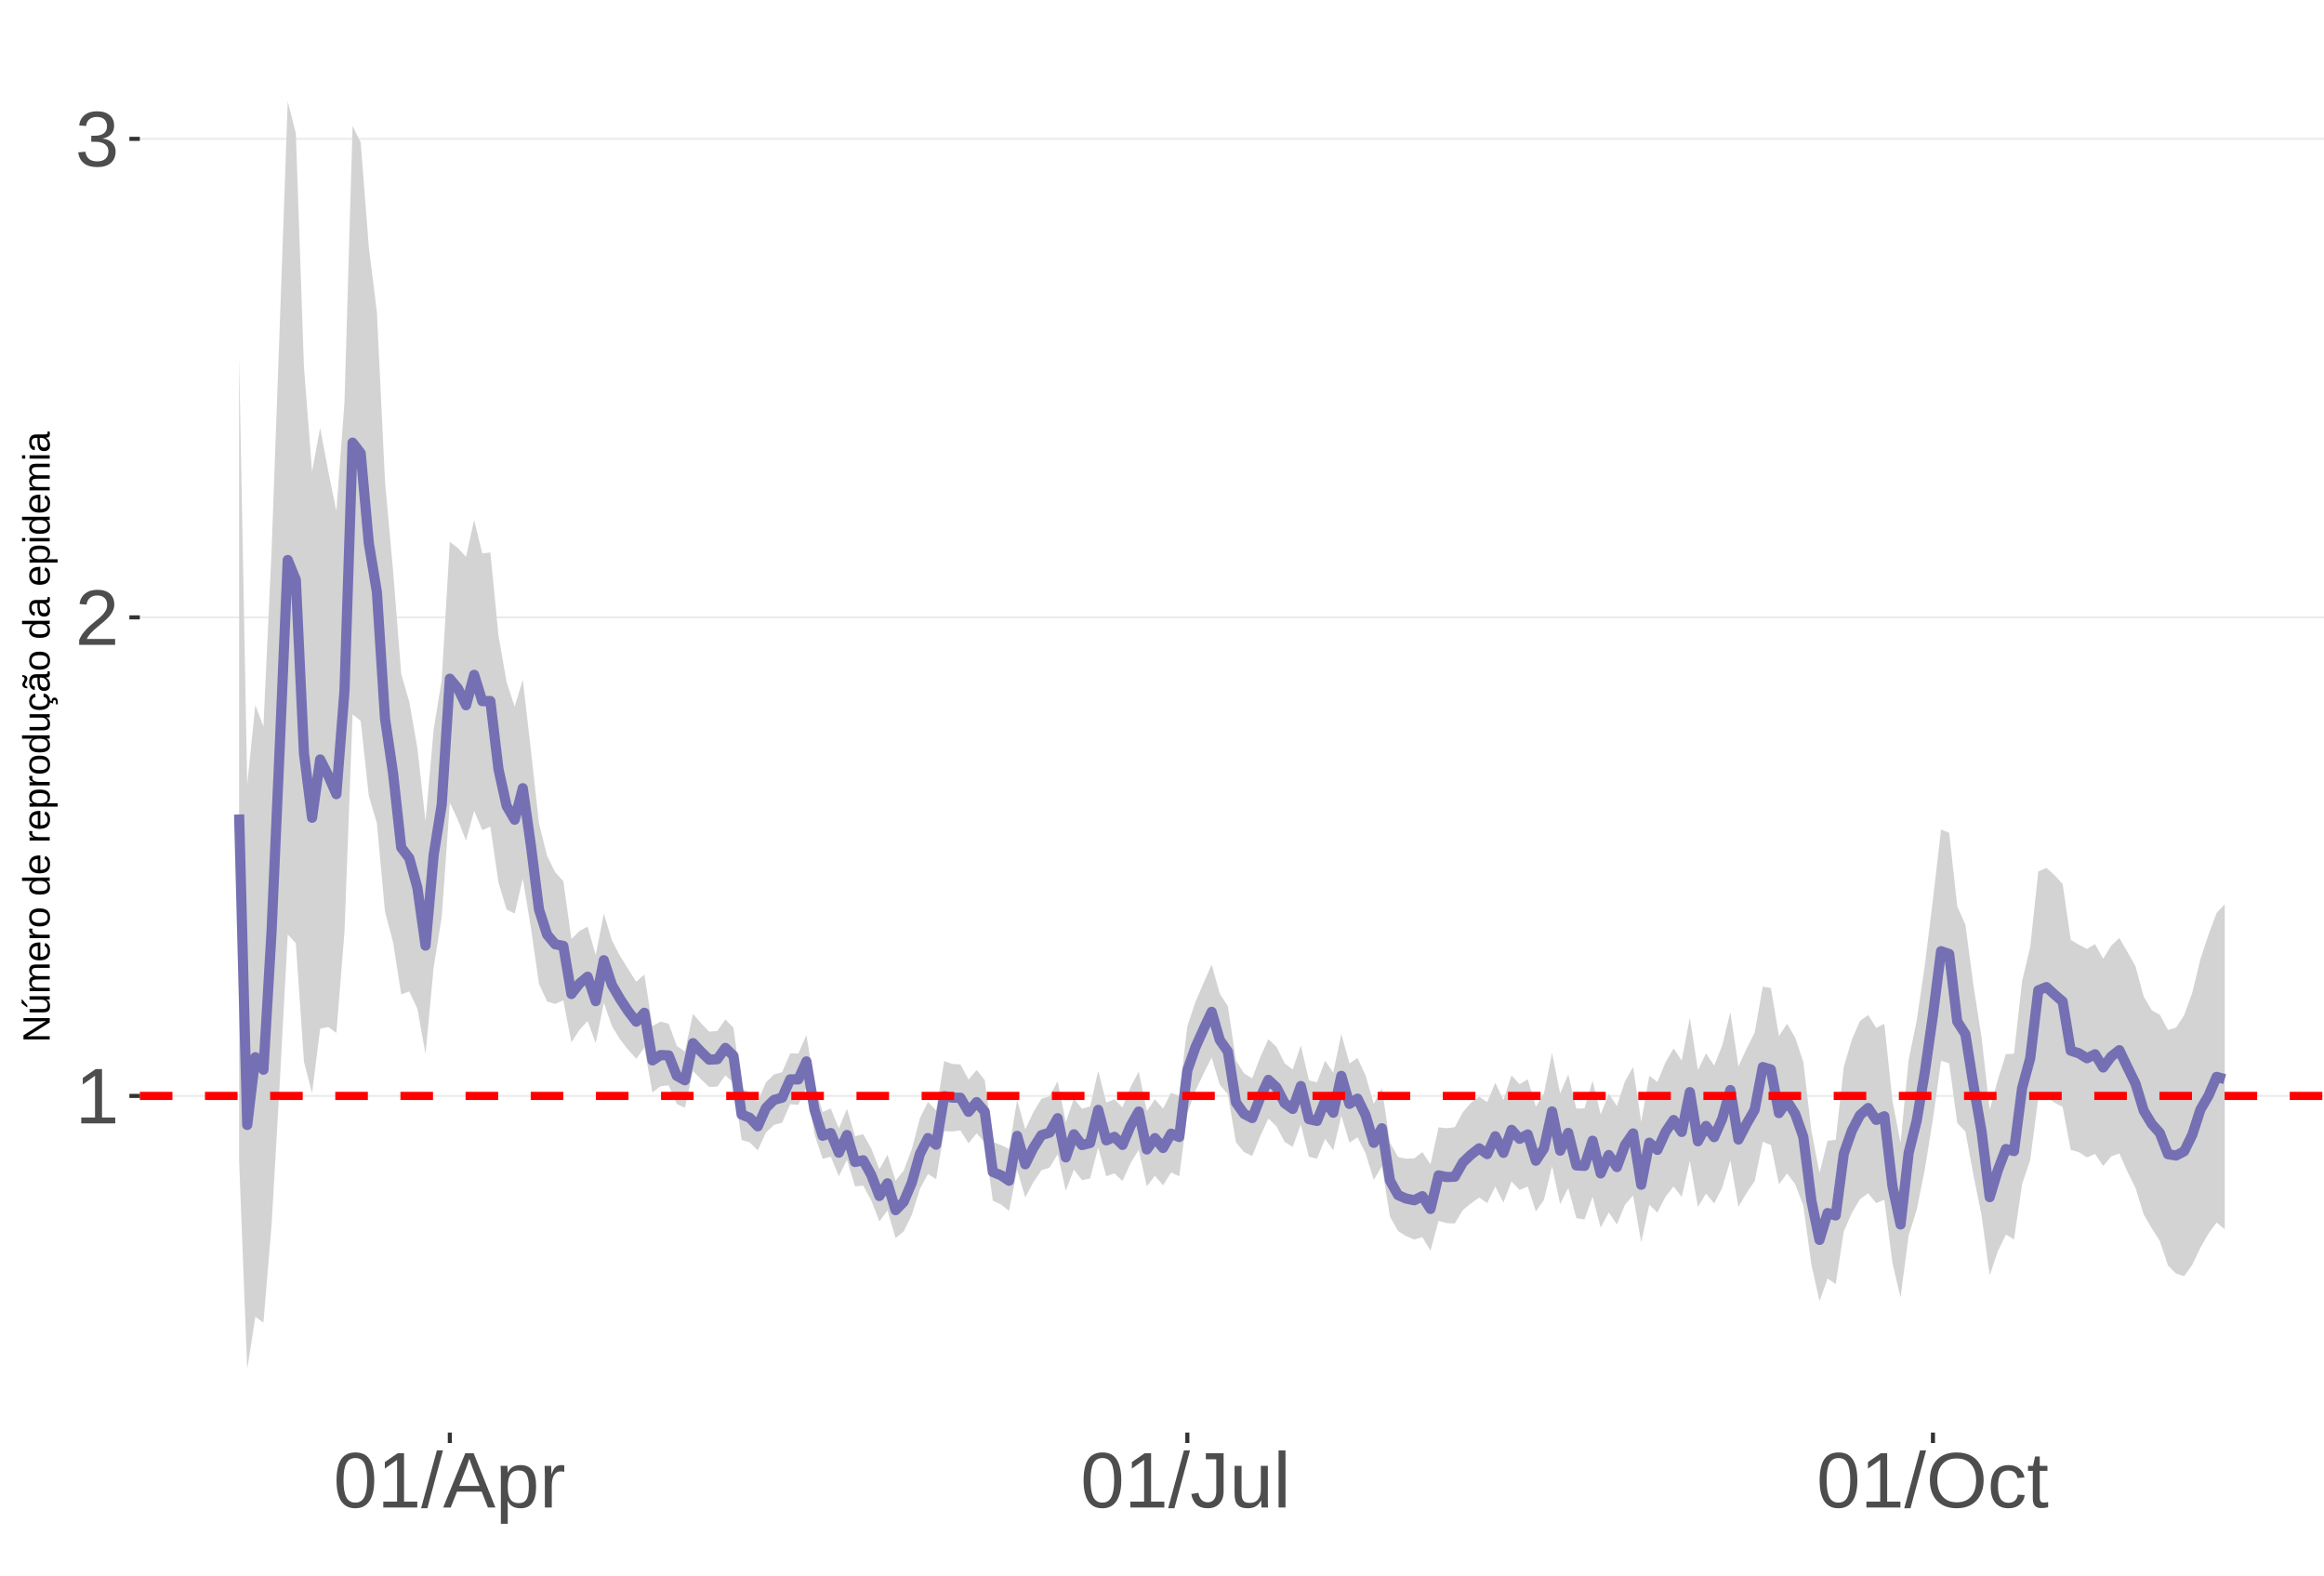<?xml version="1.0" encoding="UTF-8"?>
<svg xmlns="http://www.w3.org/2000/svg" xmlns:xlink="http://www.w3.org/1999/xlink" width="609pt" height="413pt" viewBox="0 0 609 413" version="1.1">
<defs>
<g>
<symbol overflow="visible" id="glyph0-0">
<path style="stroke:none;" d="M 2.062 -14.219 L 13.422 -14.219 L 13.422 0 L 2.062 0 Z M 2.828 -13.438 L 2.828 -0.766 L 12.641 -0.766 L 12.641 -13.438 Z M 2.828 -13.438 "/>
</symbol>
<symbol overflow="visible" id="glyph0-1">
<path style="stroke:none;" d="M 1.578 0 L 1.578 -1.547 L 5.188 -1.547 L 5.188 -12.469 L 1.984 -10.188 L 1.984 -11.906 L 5.344 -14.219 L 7.016 -14.219 L 7.016 -1.547 L 10.484 -1.547 L 10.484 0 Z M 1.578 0 "/>
</symbol>
<symbol overflow="visible" id="glyph0-2">
<path style="stroke:none;" d="M 1.031 0 L 1.031 -1.281 C 1.375 -2.07 1.789 -2.766 2.281 -3.359 C 2.781 -3.961 3.301 -4.508 3.844 -5 C 4.395 -5.488 4.938 -5.941 5.469 -6.359 C 6.008 -6.773 6.492 -7.191 6.922 -7.609 C 7.348 -8.023 7.691 -8.461 7.953 -8.922 C 8.223 -9.379 8.359 -9.895 8.359 -10.469 C 8.359 -11.25 8.129 -11.852 7.672 -12.281 C 7.211 -12.719 6.578 -12.938 5.766 -12.938 C 4.992 -12.938 4.359 -12.723 3.859 -12.297 C 3.359 -11.879 3.062 -11.289 2.969 -10.531 L 1.125 -10.703 C 1.258 -11.836 1.738 -12.738 2.562 -13.406 C 3.395 -14.082 4.461 -14.422 5.766 -14.422 C 7.203 -14.422 8.305 -14.082 9.078 -13.406 C 9.848 -12.727 10.234 -11.77 10.234 -10.531 C 10.234 -9.977 10.102 -9.426 9.844 -8.875 C 9.594 -8.332 9.219 -7.789 8.719 -7.25 C 8.227 -6.707 7.281 -5.863 5.875 -4.719 C 5.094 -4.082 4.473 -3.508 4.016 -3 C 3.566 -2.5 3.238 -2.016 3.031 -1.547 L 10.453 -1.547 L 10.453 0 Z M 1.031 0 "/>
</symbol>
<symbol overflow="visible" id="glyph0-3">
<path style="stroke:none;" d="M 10.578 -3.922 C 10.578 -2.609 10.16 -1.594 9.328 -0.875 C 8.492 -0.156 7.305 0.203 5.766 0.203 C 4.316 0.203 3.164 -0.117 2.312 -0.766 C 1.457 -1.422 0.945 -2.383 0.781 -3.656 L 2.656 -3.828 C 2.906 -2.141 3.941 -1.297 5.766 -1.297 C 6.672 -1.297 7.383 -1.52 7.906 -1.969 C 8.426 -2.426 8.688 -3.098 8.688 -3.984 C 8.688 -4.754 8.391 -5.352 7.797 -5.781 C 7.203 -6.219 6.344 -6.438 5.219 -6.438 L 4.203 -6.438 L 4.203 -8.016 L 5.188 -8.016 C 6.176 -8.016 6.945 -8.227 7.5 -8.656 C 8.051 -9.094 8.328 -9.695 8.328 -10.469 C 8.328 -11.227 8.102 -11.828 7.656 -12.266 C 7.207 -12.711 6.539 -12.938 5.656 -12.938 C 4.852 -12.938 4.203 -12.727 3.703 -12.312 C 3.211 -11.906 2.93 -11.328 2.859 -10.578 L 1.031 -10.719 C 1.164 -11.883 1.645 -12.789 2.469 -13.438 C 3.301 -14.094 4.367 -14.422 5.672 -14.422 C 7.098 -14.422 8.207 -14.086 9 -13.422 C 9.789 -12.766 10.188 -11.844 10.188 -10.656 C 10.188 -9.75 9.93 -9.008 9.422 -8.438 C 8.91 -7.875 8.176 -7.492 7.219 -7.297 L 7.219 -7.25 C 8.281 -7.133 9.102 -6.773 9.688 -6.172 C 10.281 -5.578 10.578 -4.828 10.578 -3.922 Z M 10.578 -3.922 "/>
</symbol>
<symbol overflow="visible" id="glyph0-4">
<path style="stroke:none;" d="M 10.688 -7.109 C 10.688 -4.734 10.266 -2.922 9.422 -1.672 C 8.586 -0.422 7.352 0.203 5.719 0.203 C 4.082 0.203 2.852 -0.414 2.031 -1.656 C 1.219 -2.906 0.812 -4.723 0.812 -7.109 C 0.812 -9.547 1.207 -11.375 2 -12.594 C 2.801 -13.812 4.062 -14.422 5.781 -14.422 C 7.457 -14.422 8.691 -13.805 9.484 -12.578 C 10.285 -11.348 10.688 -9.523 10.688 -7.109 Z M 8.828 -7.109 C 8.828 -9.16 8.586 -10.645 8.109 -11.562 C 7.641 -12.488 6.863 -12.953 5.781 -12.953 C 4.664 -12.953 3.863 -12.5 3.375 -11.594 C 2.883 -10.688 2.641 -9.191 2.641 -7.109 C 2.641 -5.086 2.883 -3.609 3.375 -2.672 C 3.875 -1.742 4.66 -1.281 5.734 -1.281 C 6.805 -1.281 7.586 -1.754 8.078 -2.703 C 8.578 -3.66 8.828 -5.129 8.828 -7.109 Z M 8.828 -7.109 "/>
</symbol>
<symbol overflow="visible" id="glyph0-5">
<path style="stroke:none;" d="M 0 0.203 L 4.141 -14.969 L 5.734 -14.969 L 1.641 0.203 Z M 0 0.203 "/>
</symbol>
<symbol overflow="visible" id="glyph0-6">
<path style="stroke:none;" d="M 11.766 0 L 10.141 -4.156 L 3.672 -4.156 L 2.031 0 L 0.047 0 L 5.844 -14.219 L 8.031 -14.219 L 13.734 0 Z M 6.906 -12.766 L 6.812 -12.469 C 6.645 -11.914 6.398 -11.203 6.078 -10.328 L 4.25 -5.656 L 9.578 -5.656 L 7.75 -10.344 C 7.562 -10.812 7.375 -11.336 7.188 -11.922 Z M 6.906 -12.766 "/>
</symbol>
<symbol overflow="visible" id="glyph0-7">
<path style="stroke:none;" d="M 10.625 -5.5 C 10.625 -1.695 9.285 0.203 6.609 0.203 C 4.922 0.203 3.789 -0.426 3.219 -1.688 L 3.172 -1.688 C 3.191 -1.633 3.203 -1.066 3.203 0.016 L 3.203 4.281 L 1.391 4.281 L 1.391 -8.688 C 1.391 -9.812 1.367 -10.551 1.328 -10.906 L 3.094 -10.906 C 3.094 -10.883 3.098 -10.789 3.109 -10.625 C 3.129 -10.457 3.145 -10.203 3.156 -9.859 C 3.176 -9.516 3.188 -9.281 3.188 -9.156 L 3.234 -9.156 C 3.555 -9.832 3.984 -10.328 4.516 -10.641 C 5.047 -10.953 5.742 -11.109 6.609 -11.109 C 7.953 -11.109 8.957 -10.656 9.625 -9.75 C 10.289 -8.852 10.625 -7.438 10.625 -5.5 Z M 8.719 -5.469 C 8.719 -6.988 8.508 -8.07 8.094 -8.719 C 7.688 -9.375 7.035 -9.703 6.141 -9.703 C 5.422 -9.703 4.859 -9.551 4.453 -9.25 C 4.047 -8.945 3.734 -8.473 3.516 -7.828 C 3.305 -7.191 3.203 -6.359 3.203 -5.328 C 3.203 -3.891 3.43 -2.832 3.891 -2.156 C 4.348 -1.477 5.094 -1.141 6.125 -1.141 C 7.02 -1.141 7.676 -1.469 8.094 -2.125 C 8.508 -2.789 8.719 -3.906 8.719 -5.469 Z M 8.719 -5.469 "/>
</symbol>
<symbol overflow="visible" id="glyph0-8">
<path style="stroke:none;" d="M 1.438 0 L 1.438 -8.375 C 1.438 -9.133 1.414 -9.977 1.375 -10.906 L 3.094 -10.906 C 3.145 -9.676 3.172 -8.938 3.172 -8.688 L 3.203 -8.688 C 3.492 -9.625 3.828 -10.258 4.203 -10.594 C 4.578 -10.938 5.109 -11.109 5.797 -11.109 C 6.035 -11.109 6.281 -11.078 6.531 -11.016 L 6.531 -9.344 C 6.289 -9.414 5.969 -9.453 5.562 -9.453 C 4.812 -9.453 4.238 -9.125 3.844 -8.469 C 3.445 -7.82 3.25 -6.895 3.25 -5.688 L 3.25 0 Z M 1.438 0 "/>
</symbol>
<symbol overflow="visible" id="glyph0-9">
<path style="stroke:none;" d="M 4.609 0.203 C 2.203 0.203 0.773 -1.039 0.328 -3.531 L 2.203 -3.844 C 2.328 -3.062 2.598 -2.453 3.016 -2.016 C 3.441 -1.578 3.977 -1.359 4.625 -1.359 C 5.32 -1.359 5.867 -1.598 6.266 -2.078 C 6.672 -2.555 6.875 -3.266 6.875 -4.203 L 6.875 -12.641 L 4.141 -12.641 L 4.141 -14.219 L 8.797 -14.219 L 8.797 -4.234 C 8.797 -2.859 8.422 -1.773 7.672 -0.984 C 6.93 -0.191 5.91 0.203 4.609 0.203 Z M 4.609 0.203 "/>
</symbol>
<symbol overflow="visible" id="glyph0-10">
<path style="stroke:none;" d="M 3.172 -10.906 L 3.172 -4 C 3.172 -3.281 3.238 -2.719 3.375 -2.312 C 3.52 -1.914 3.742 -1.629 4.047 -1.453 C 4.359 -1.285 4.816 -1.203 5.422 -1.203 C 6.297 -1.203 6.984 -1.5 7.484 -2.094 C 7.984 -2.695 8.234 -3.531 8.234 -4.594 L 8.234 -10.906 L 10.062 -10.906 L 10.062 -2.328 C 10.062 -1.055 10.078 -0.281 10.109 0 L 8.406 0 C 8.395 -0.031 8.383 -0.117 8.375 -0.266 C 8.375 -0.422 8.367 -0.594 8.359 -0.781 C 8.348 -0.969 8.336 -1.328 8.328 -1.859 L 8.297 -1.859 C 7.879 -1.109 7.395 -0.578 6.844 -0.266 C 6.289 0.047 5.609 0.203 4.797 0.203 C 3.598 0.203 2.723 -0.094 2.172 -0.688 C 1.617 -1.281 1.344 -2.266 1.344 -3.641 L 1.344 -10.906 Z M 3.172 -10.906 "/>
</symbol>
<symbol overflow="visible" id="glyph0-11">
<path style="stroke:none;" d="M 1.391 0 L 1.391 -14.969 L 3.203 -14.969 L 3.203 0 Z M 1.391 0 "/>
</symbol>
<symbol overflow="visible" id="glyph0-12">
<path style="stroke:none;" d="M 15.078 -7.172 C 15.078 -5.68 14.789 -4.379 14.219 -3.266 C 13.656 -2.148 12.844 -1.289 11.781 -0.688 C 10.719 -0.094 9.461 0.203 8.016 0.203 C 6.555 0.203 5.297 -0.094 4.234 -0.688 C 3.18 -1.281 2.375 -2.133 1.812 -3.25 C 1.258 -4.375 0.984 -5.68 0.984 -7.172 C 0.984 -9.441 1.602 -11.219 2.844 -12.5 C 4.082 -13.781 5.812 -14.422 8.031 -14.422 C 9.477 -14.422 10.734 -14.133 11.797 -13.562 C 12.859 -12.988 13.672 -12.148 14.234 -11.047 C 14.797 -9.953 15.078 -8.66 15.078 -7.172 Z M 13.109 -7.172 C 13.109 -8.941 12.664 -10.328 11.781 -11.328 C 10.895 -12.336 9.645 -12.844 8.031 -12.844 C 6.406 -12.844 5.148 -12.344 4.266 -11.344 C 3.379 -10.352 2.938 -8.961 2.938 -7.172 C 2.938 -5.391 3.383 -3.973 4.281 -2.922 C 5.176 -1.879 6.422 -1.359 8.016 -1.359 C 9.66 -1.359 10.922 -1.863 11.797 -2.875 C 12.672 -3.883 13.109 -5.316 13.109 -7.172 Z M 13.109 -7.172 "/>
</symbol>
<symbol overflow="visible" id="glyph0-13">
<path style="stroke:none;" d="M 2.781 -5.5 C 2.781 -4.051 3.004 -2.977 3.453 -2.281 C 3.91 -1.582 4.602 -1.234 5.531 -1.234 C 6.176 -1.234 6.711 -1.406 7.141 -1.75 C 7.578 -2.102 7.848 -2.645 7.953 -3.375 L 9.781 -3.25 C 9.645 -2.195 9.195 -1.359 8.438 -0.734 C 7.688 -0.109 6.734 0.203 5.578 0.203 C 4.047 0.203 2.879 -0.273 2.078 -1.234 C 1.273 -2.203 0.875 -3.613 0.875 -5.469 C 0.875 -7.301 1.273 -8.695 2.078 -9.656 C 2.891 -10.625 4.051 -11.109 5.562 -11.109 C 6.676 -11.109 7.598 -10.816 8.328 -10.234 C 9.066 -9.66 9.531 -8.867 9.719 -7.859 L 7.859 -7.719 C 7.766 -8.32 7.523 -8.801 7.141 -9.156 C 6.754 -9.508 6.207 -9.688 5.5 -9.688 C 4.539 -9.688 3.848 -9.367 3.422 -8.734 C 2.992 -8.098 2.781 -7.02 2.781 -5.5 Z M 2.781 -5.5 "/>
</symbol>
<symbol overflow="visible" id="glyph0-14">
<path style="stroke:none;" d="M 5.594 -0.078 C 4.988 0.078 4.375 0.156 3.75 0.156 C 2.301 0.156 1.578 -0.664 1.578 -2.312 L 1.578 -9.594 L 0.312 -9.594 L 0.312 -10.906 L 1.641 -10.906 L 2.172 -13.359 L 3.391 -13.359 L 3.391 -10.906 L 5.406 -10.906 L 5.406 -9.594 L 3.391 -9.594 L 3.391 -2.703 C 3.391 -2.18 3.473 -1.812 3.641 -1.594 C 3.816 -1.383 4.113 -1.281 4.531 -1.281 C 4.781 -1.281 5.133 -1.328 5.594 -1.422 Z M 5.594 -0.078 "/>
</symbol>
<symbol overflow="visible" id="glyph1-0">
<path style="stroke:none;" d="M -6.875 -1 L -6.875 -6.5 L 0 -6.5 L 0 -1 Z M -6.516 -1.375 L -0.375 -1.375 L -0.375 -6.125 L -6.516 -6.125 Z M -6.516 -1.375 "/>
</symbol>
<symbol overflow="visible" id="glyph1-1">
<path style="stroke:none;" d="M 0 -5.281 L -5.859 -1.609 L -5.391 -1.625 L -4.578 -1.656 L 0 -1.656 L 0 -0.828 L -6.875 -0.828 L -6.875 -1.906 L -0.984 -5.625 C -1.617 -5.582 -2.082 -5.562 -2.375 -5.562 L -6.875 -5.562 L -6.875 -6.406 L 0 -6.406 Z M 0 -5.281 "/>
</symbol>
<symbol overflow="visible" id="glyph1-2">
<path style="stroke:none;" d="M -5.281 -1.562 L -1.938 -1.562 C -1.582 -1.562 -1.305 -1.594 -1.109 -1.656 C -0.922 -1.727 -0.785 -1.836 -0.703 -1.984 C -0.617 -2.141 -0.578 -2.363 -0.578 -2.656 C -0.578 -3.07 -0.723 -3.398 -1.016 -3.641 C -1.305 -3.891 -1.707 -4.016 -2.219 -4.016 L -5.281 -4.016 L -5.281 -4.906 L -1.125 -4.906 C -0.508 -4.906 -0.133 -4.91 0 -4.922 L 0 -4.094 C -0.02 -4.094 -0.062 -4.086 -0.125 -4.078 C -0.195 -4.078 -0.281 -4.07 -0.375 -4.062 C -0.469 -4.062 -0.645 -4.062 -0.906 -4.062 L -0.906 -4.047 C -0.539 -3.848 -0.281 -3.613 -0.125 -3.344 C 0.02 -3.082 0.094 -2.754 0.094 -2.359 C 0.094 -1.773 -0.047 -1.348 -0.328 -1.078 C -0.617 -0.816 -1.098 -0.688 -1.766 -0.688 L -5.281 -0.688 Z M -5.859 -2.031 L -5.969 -2.031 L -7.359 -3.078 L -7.359 -4.094 L -7.219 -4.094 L -5.859 -2.484 Z M -5.859 -2.031 "/>
</symbol>
<symbol overflow="visible" id="glyph1-3">
<path style="stroke:none;" d="M 0 -3.75 L -3.344 -3.75 C -3.852 -3.75 -4.207 -3.676 -4.406 -3.531 C -4.602 -3.395 -4.703 -3.145 -4.703 -2.781 C -4.703 -2.406 -4.555 -2.109 -4.266 -1.891 C -3.984 -1.672 -3.582 -1.562 -3.062 -1.562 L 0 -1.562 L 0 -0.688 L -4.156 -0.688 C -4.77 -0.688 -5.145 -0.68 -5.281 -0.672 L -5.281 -1.5 C -5.27 -1.5 -5.227 -1.5 -5.156 -1.5 C -5.082 -1.508 -5 -1.516 -4.906 -1.516 C -4.812 -1.523 -4.633 -1.531 -4.375 -1.531 L -4.375 -1.547 C -4.75 -1.734 -5.008 -1.945 -5.156 -2.188 C -5.301 -2.438 -5.375 -2.738 -5.375 -3.094 C -5.375 -3.488 -5.297 -3.801 -5.141 -4.031 C -4.984 -4.27 -4.727 -4.438 -4.375 -4.531 L -4.375 -4.547 C -4.727 -4.723 -4.984 -4.941 -5.141 -5.203 C -5.297 -5.461 -5.375 -5.773 -5.375 -6.141 C -5.375 -6.672 -5.227 -7.055 -4.938 -7.297 C -4.656 -7.547 -4.18 -7.672 -3.516 -7.672 L 0 -7.672 L 0 -6.797 L -3.344 -6.797 C -3.852 -6.797 -4.207 -6.723 -4.406 -6.578 C -4.602 -6.441 -4.703 -6.191 -4.703 -5.828 C -4.703 -5.453 -4.555 -5.156 -4.266 -4.938 C -3.984 -4.727 -3.582 -4.625 -3.062 -4.625 L 0 -4.625 Z M 0 -3.75 "/>
</symbol>
<symbol overflow="visible" id="glyph1-4">
<path style="stroke:none;" d="M -2.453 -1.344 C -1.848 -1.344 -1.379 -1.469 -1.047 -1.719 C -0.723 -1.969 -0.562 -2.336 -0.562 -2.828 C -0.562 -3.203 -0.633 -3.504 -0.781 -3.734 C -0.938 -3.961 -1.133 -4.117 -1.375 -4.203 L -1.156 -4.969 C -0.32 -4.656 0.094 -3.941 0.094 -2.828 C 0.094 -2.047 -0.133 -1.445 -0.594 -1.031 C -1.062 -0.625 -1.754 -0.422 -2.672 -0.422 C -3.547 -0.422 -4.211 -0.625 -4.672 -1.031 C -5.141 -1.445 -5.375 -2.031 -5.375 -2.781 C -5.375 -4.344 -4.441 -5.125 -2.578 -5.125 L -2.453 -5.125 Z M -3.125 -4.203 C -3.688 -4.16 -4.094 -4.02 -4.344 -3.781 C -4.602 -3.551 -4.734 -3.219 -4.734 -2.781 C -4.734 -2.352 -4.586 -2.016 -4.297 -1.766 C -4.016 -1.516 -3.625 -1.379 -3.125 -1.359 Z M -3.125 -4.203 "/>
</symbol>
<symbol overflow="visible" id="glyph1-5">
<path style="stroke:none;" d="M 0 -0.688 L -4.047 -0.688 C -4.422 -0.688 -4.832 -0.68 -5.281 -0.672 L -5.281 -1.5 C -4.688 -1.52 -4.328 -1.531 -4.203 -1.531 L -4.203 -1.547 C -4.66 -1.691 -4.969 -1.852 -5.125 -2.031 C -5.289 -2.219 -5.375 -2.477 -5.375 -2.812 C -5.375 -2.926 -5.359 -3.047 -5.328 -3.172 L -4.531 -3.172 C -4.562 -3.047 -4.578 -2.891 -4.578 -2.703 C -4.578 -2.336 -4.422 -2.055 -4.109 -1.859 C -3.797 -1.672 -3.344 -1.578 -2.75 -1.578 L 0 -1.578 Z M 0 -0.688 "/>
</symbol>
<symbol overflow="visible" id="glyph1-6">
<path style="stroke:none;" d="M -2.641 -5.141 C -1.723 -5.141 -1.035 -4.938 -0.578 -4.531 C -0.129 -4.125 0.094 -3.535 0.094 -2.766 C 0.094 -1.992 -0.141 -1.41 -0.609 -1.016 C -1.078 -0.617 -1.754 -0.422 -2.641 -0.422 C -4.461 -0.422 -5.375 -1.207 -5.375 -2.781 C -5.375 -3.594 -5.148 -4.188 -4.703 -4.562 C -4.266 -4.945 -3.578 -5.141 -2.641 -5.141 Z M -2.641 -4.219 C -3.367 -4.219 -3.898 -4.109 -4.234 -3.891 C -4.566 -3.672 -4.734 -3.305 -4.734 -2.797 C -4.734 -2.285 -4.562 -1.914 -4.219 -1.688 C -3.883 -1.457 -3.359 -1.344 -2.641 -1.344 C -1.953 -1.344 -1.43 -1.453 -1.078 -1.672 C -0.723 -1.898 -0.547 -2.258 -0.547 -2.75 C -0.547 -3.281 -0.711 -3.656 -1.047 -3.875 C -1.391 -4.102 -1.922 -4.219 -2.641 -4.219 Z M -2.641 -4.219 "/>
</symbol>
<symbol overflow="visible" id="glyph1-7">
<path style="stroke:none;" d=""/>
</symbol>
<symbol overflow="visible" id="glyph1-8">
<path style="stroke:none;" d="M -0.844 -4.016 C -0.508 -3.848 -0.27 -3.629 -0.125 -3.359 C 0.02 -3.086 0.094 -2.754 0.094 -2.359 C 0.094 -1.691 -0.129 -1.203 -0.578 -0.891 C -1.023 -0.578 -1.707 -0.422 -2.625 -0.422 C -4.457 -0.422 -5.375 -1.066 -5.375 -2.359 C -5.375 -2.766 -5.301 -3.098 -5.156 -3.359 C -5.008 -3.629 -4.781 -3.848 -4.469 -4.016 L -7.25 -4.016 L -7.25 -4.891 L -1.094 -4.891 C -0.539 -4.891 -0.176 -4.898 0 -4.922 L 0 -4.078 C -0.051 -4.066 -0.172 -4.055 -0.359 -4.047 C -0.547 -4.035 -0.707 -4.031 -0.844 -4.031 Z M -2.641 -1.344 C -1.898 -1.344 -1.367 -1.438 -1.047 -1.625 C -0.734 -1.82 -0.578 -2.145 -0.578 -2.594 C -0.578 -3.082 -0.75 -3.441 -1.094 -3.672 C -1.438 -3.898 -1.973 -4.016 -2.703 -4.016 C -3.398 -4.016 -3.91 -3.898 -4.234 -3.672 C -4.566 -3.441 -4.734 -3.082 -4.734 -2.594 C -4.734 -2.156 -4.566 -1.836 -4.234 -1.641 C -3.91 -1.441 -3.379 -1.344 -2.641 -1.344 Z M -2.641 -1.344 "/>
</symbol>
<symbol overflow="visible" id="glyph1-9">
<path style="stroke:none;" d="M -2.672 -5.141 C -0.828 -5.141 0.094 -4.492 0.094 -3.203 C 0.094 -2.391 -0.211 -1.844 -0.828 -1.562 L -0.828 -1.531 C -0.797 -1.539 -0.516 -1.547 0.016 -1.547 L 2.078 -1.547 L 2.078 -0.672 L -4.203 -0.672 C -4.742 -0.672 -5.102 -0.66 -5.281 -0.641 L -5.281 -1.5 C -5.27 -1.5 -5.223 -1.5 -5.141 -1.5 C -5.066 -1.508 -4.945 -1.52 -4.781 -1.531 C -4.613 -1.539 -4.5 -1.547 -4.438 -1.547 L -4.438 -1.562 C -4.758 -1.719 -4.992 -1.922 -5.141 -2.172 C -5.297 -2.43 -5.375 -2.773 -5.375 -3.203 C -5.375 -3.848 -5.156 -4.332 -4.719 -4.656 C -4.281 -4.977 -3.598 -5.141 -2.672 -5.141 Z M -2.641 -4.219 C -3.379 -4.219 -3.906 -4.117 -4.219 -3.922 C -4.539 -3.723 -4.703 -3.406 -4.703 -2.969 C -4.703 -2.625 -4.629 -2.352 -4.484 -2.156 C -4.336 -1.957 -4.109 -1.805 -3.797 -1.703 C -3.484 -1.598 -3.078 -1.547 -2.578 -1.547 C -1.879 -1.547 -1.363 -1.656 -1.031 -1.875 C -0.707 -2.102 -0.547 -2.469 -0.547 -2.969 C -0.547 -3.406 -0.707 -3.723 -1.031 -3.922 C -1.352 -4.117 -1.891 -4.219 -2.641 -4.219 Z M -2.641 -4.219 "/>
</symbol>
<symbol overflow="visible" id="glyph1-10">
<path style="stroke:none;" d="M -5.281 -1.531 L -1.938 -1.531 C -1.582 -1.531 -1.305 -1.562 -1.109 -1.625 C -0.922 -1.695 -0.785 -1.805 -0.703 -1.953 C -0.617 -2.109 -0.578 -2.332 -0.578 -2.625 C -0.578 -3.039 -0.723 -3.367 -1.016 -3.609 C -1.305 -3.859 -1.707 -3.984 -2.219 -3.984 L -5.281 -3.984 L -5.281 -4.875 L -1.125 -4.875 C -0.508 -4.875 -0.133 -4.879 0 -4.891 L 0 -4.062 C -0.02 -4.062 -0.062 -4.055 -0.125 -4.047 C -0.195 -4.047 -0.281 -4.039 -0.375 -4.031 C -0.469 -4.031 -0.645 -4.031 -0.906 -4.031 L -0.906 -4.016 C -0.539 -3.816 -0.281 -3.582 -0.125 -3.312 C 0.02 -3.051 0.094 -2.723 0.094 -2.328 C 0.094 -1.742 -0.047 -1.316 -0.328 -1.047 C -0.617 -0.785 -1.098 -0.656 -1.766 -0.656 L -5.281 -0.656 Z M -5.281 -1.531 "/>
</symbol>
<symbol overflow="visible" id="glyph1-11">
<path style="stroke:none;" d="M -2.672 -1.344 C -1.961 -1.344 -1.438 -1.453 -1.094 -1.672 C -0.758 -1.891 -0.594 -2.223 -0.594 -2.672 C -0.594 -2.984 -0.676 -3.242 -0.844 -3.453 C -1.02 -3.672 -1.281 -3.801 -1.625 -3.844 L -1.578 -4.734 C -1.066 -4.672 -0.66 -4.457 -0.359 -4.094 C -0.055 -3.727 0.094 -3.266 0.094 -2.703 C 0.094 -1.961 -0.133 -1.395 -0.594 -1 C -1.062 -0.613 -1.742 -0.422 -2.641 -0.422 C -3.535 -0.422 -4.211 -0.613 -4.672 -1 C -5.141 -1.395 -5.375 -1.957 -5.375 -2.688 C -5.375 -3.227 -5.234 -3.676 -4.953 -4.031 C -4.68 -4.395 -4.297 -4.617 -3.797 -4.703 L -3.734 -3.797 C -4.023 -3.754 -4.254 -3.641 -4.422 -3.453 C -4.598 -3.266 -4.688 -3.004 -4.688 -2.672 C -4.688 -2.203 -4.531 -1.863 -4.219 -1.656 C -3.914 -1.445 -3.398 -1.344 -2.672 -1.344 Z M 1.234 -3.672 C 1.828 -3.672 2.125 -3.223 2.125 -2.328 C 2.125 -2.148 2.113 -2.004 2.094 -1.891 L 1.625 -1.891 C 1.645 -2.055 1.656 -2.195 1.656 -2.312 C 1.656 -2.789 1.52 -3.031 1.25 -3.031 C 1 -3.031 0.875 -2.812 0.875 -2.375 C 0.875 -2.238 0.879 -2.148 0.891 -2.109 L 0 -2.422 L 0 -2.938 L 0.484 -2.75 C 0.492 -3.062 0.566 -3.289 0.703 -3.438 C 0.836 -3.594 1.016 -3.672 1.234 -3.672 Z M 1.234 -3.672 "/>
</symbol>
<symbol overflow="visible" id="glyph1-12">
<path style="stroke:none;" d="M 0.094 -2.016 C 0.094 -1.484 -0.047 -1.082 -0.328 -0.812 C -0.609 -0.551 -0.988 -0.422 -1.469 -0.422 C -2.02 -0.422 -2.441 -0.598 -2.734 -0.953 C -3.023 -1.316 -3.18 -1.898 -3.203 -2.703 L -3.219 -3.891 L -3.516 -3.891 C -3.941 -3.891 -4.25 -3.797 -4.438 -3.609 C -4.625 -3.43 -4.719 -3.148 -4.719 -2.766 C -4.719 -2.367 -4.648 -2.078 -4.516 -1.891 C -4.379 -1.711 -4.164 -1.609 -3.875 -1.578 L -3.953 -0.656 C -4.898 -0.812 -5.375 -1.52 -5.375 -2.781 C -5.375 -3.445 -5.223 -3.945 -4.922 -4.281 C -4.617 -4.613 -4.18 -4.781 -3.609 -4.781 L -1.328 -4.781 C -1.066 -4.781 -0.867 -4.812 -0.734 -4.875 C -0.609 -4.945 -0.547 -5.082 -0.547 -5.281 C -0.547 -5.363 -0.555 -5.457 -0.578 -5.562 L -0.031 -5.562 C 0.02 -5.344 0.047 -5.117 0.047 -4.891 C 0.047 -4.555 -0.035 -4.316 -0.203 -4.172 C -0.379 -4.023 -0.648 -3.941 -1.016 -3.922 L -1.016 -3.891 C -0.609 -3.672 -0.32 -3.41 -0.156 -3.109 C 0.008 -2.805 0.094 -2.441 0.094 -2.016 Z M -0.562 -2.219 C -0.562 -2.539 -0.633 -2.828 -0.781 -3.078 C -0.926 -3.328 -1.125 -3.523 -1.375 -3.672 C -1.633 -3.816 -1.898 -3.891 -2.172 -3.891 L -2.609 -3.891 L -2.594 -2.938 C -2.582 -2.52 -2.535 -2.203 -2.453 -1.984 C -2.379 -1.773 -2.258 -1.613 -2.094 -1.5 C -1.938 -1.383 -1.723 -1.328 -1.453 -1.328 C -1.172 -1.328 -0.953 -1.406 -0.797 -1.562 C -0.641 -1.719 -0.562 -1.938 -0.562 -2.219 Z M -5.859 -3.609 C -5.859 -3.473 -5.891 -3.332 -5.953 -3.188 C -6.016 -3.051 -6.082 -2.922 -6.156 -2.797 C -6.227 -2.672 -6.297 -2.551 -6.359 -2.438 C -6.422 -2.32 -6.453 -2.211 -6.453 -2.109 C -6.453 -1.93 -6.398 -1.797 -6.297 -1.703 C -6.191 -1.617 -6.047 -1.562 -5.859 -1.531 L -5.859 -1.094 C -6.191 -1.125 -6.441 -1.176 -6.609 -1.25 C -6.785 -1.332 -6.922 -1.441 -7.016 -1.578 C -7.117 -1.711 -7.172 -1.879 -7.172 -2.078 C -7.172 -2.223 -7.141 -2.363 -7.078 -2.5 C -7.023 -2.633 -6.957 -2.766 -6.875 -2.891 C -6.801 -3.023 -6.734 -3.145 -6.672 -3.25 C -6.617 -3.363 -6.594 -3.473 -6.594 -3.578 C -6.594 -3.898 -6.785 -4.086 -7.172 -4.141 L -7.172 -4.594 C -6.691 -4.539 -6.352 -4.43 -6.156 -4.266 C -5.957 -4.098 -5.859 -3.879 -5.859 -3.609 Z M -5.859 -3.609 "/>
</symbol>
<symbol overflow="visible" id="glyph1-13">
<path style="stroke:none;" d="M 0.094 -2.016 C 0.094 -1.484 -0.047 -1.082 -0.328 -0.812 C -0.609 -0.551 -0.988 -0.422 -1.469 -0.422 C -2.02 -0.422 -2.441 -0.598 -2.734 -0.953 C -3.023 -1.316 -3.18 -1.898 -3.203 -2.703 L -3.219 -3.891 L -3.516 -3.891 C -3.941 -3.891 -4.25 -3.797 -4.438 -3.609 C -4.625 -3.43 -4.719 -3.148 -4.719 -2.766 C -4.719 -2.367 -4.648 -2.078 -4.516 -1.891 C -4.379 -1.711 -4.164 -1.609 -3.875 -1.578 L -3.953 -0.656 C -4.898 -0.812 -5.375 -1.52 -5.375 -2.781 C -5.375 -3.445 -5.223 -3.945 -4.922 -4.281 C -4.617 -4.613 -4.18 -4.781 -3.609 -4.781 L -1.328 -4.781 C -1.066 -4.781 -0.867 -4.812 -0.734 -4.875 C -0.609 -4.945 -0.547 -5.082 -0.547 -5.281 C -0.547 -5.363 -0.555 -5.457 -0.578 -5.562 L -0.031 -5.562 C 0.02 -5.344 0.047 -5.117 0.047 -4.891 C 0.047 -4.555 -0.035 -4.316 -0.203 -4.172 C -0.379 -4.023 -0.648 -3.941 -1.016 -3.922 L -1.016 -3.891 C -0.609 -3.672 -0.32 -3.41 -0.156 -3.109 C 0.008 -2.805 0.094 -2.441 0.094 -2.016 Z M -0.562 -2.219 C -0.562 -2.539 -0.633 -2.828 -0.781 -3.078 C -0.926 -3.328 -1.125 -3.523 -1.375 -3.672 C -1.633 -3.816 -1.898 -3.891 -2.172 -3.891 L -2.609 -3.891 L -2.594 -2.938 C -2.582 -2.52 -2.535 -2.203 -2.453 -1.984 C -2.379 -1.773 -2.258 -1.613 -2.094 -1.5 C -1.938 -1.383 -1.723 -1.328 -1.453 -1.328 C -1.172 -1.328 -0.953 -1.406 -0.797 -1.562 C -0.641 -1.719 -0.562 -1.938 -0.562 -2.219 Z M -0.562 -2.219 "/>
</symbol>
<symbol overflow="visible" id="glyph1-14">
<path style="stroke:none;" d="M -6.406 -0.672 L -7.25 -0.672 L -7.25 -1.547 L -6.406 -1.547 Z M 0 -0.672 L -5.281 -0.672 L -5.281 -1.547 L 0 -1.547 Z M 0 -0.672 "/>
</symbol>
</g>
<clipPath id="clip1">
  <path d="M 36.645 9.961 L 609 9.961 L 609 375.328 L 36.645 375.328 Z M 36.645 9.961 "/>
</clipPath>
<clipPath id="clip2">
  <path d="M 36.645 286 L 609 286 L 609 288 L 36.645 288 Z M 36.645 286 "/>
</clipPath>
<clipPath id="clip3">
  <path d="M 36.645 161 L 609 161 L 609 163 L 36.645 163 Z M 36.645 161 "/>
</clipPath>
<clipPath id="clip4">
  <path d="M 36.645 36 L 609 36 L 609 37 L 36.645 37 Z M 36.645 36 "/>
</clipPath>
<clipPath id="clip5">
  <path d="M 36.645 286 L 609 286 L 609 289 L 36.645 289 Z M 36.645 286 "/>
</clipPath>
</defs>
<g id="surface73">
<rect x="0" y="0" width="609" height="413" style="fill:rgb(100%,100%,100%);fill-opacity:1;stroke:none;"/>
<rect x="0" y="0" width="609" height="413" style="fill:rgb(100%,100%,100%);fill-opacity:1;stroke:none;"/>
<path style="fill:none;stroke-width:1.067;stroke-linecap:round;stroke-linejoin:round;stroke:rgb(100%,100%,100%);stroke-opacity:1;stroke-miterlimit:10;" d="M 0 413 L 609 413 L 609 0 L 0 0 Z M 0 413 "/>
<g clip-path="url(#clip1)" clip-rule="nonzero">
<path style=" stroke:none;fill-rule:nonzero;fill:rgb(100%,100%,100%);fill-opacity:1;" d="M 36.645 375.328 L 609 375.328 L 609 9.961 L 36.645 9.961 Z M 36.645 375.328 "/>
</g>
<g clip-path="url(#clip2)" clip-rule="nonzero">
<path style="fill:none;stroke-width:0.533;stroke-linecap:butt;stroke-linejoin:round;stroke:rgb(92.157%,92.157%,92.157%);stroke-opacity:1;stroke-miterlimit:10;" d="M 36.645 287.121 L 609 287.121 "/>
</g>
<g clip-path="url(#clip3)" clip-rule="nonzero">
<path style="fill:none;stroke-width:0.533;stroke-linecap:butt;stroke-linejoin:round;stroke:rgb(92.157%,92.157%,92.157%);stroke-opacity:1;stroke-miterlimit:10;" d="M 36.645 161.75 L 609 161.75 "/>
</g>
<g clip-path="url(#clip4)" clip-rule="nonzero">
<path style="fill:none;stroke-width:0.533;stroke-linecap:butt;stroke-linejoin:round;stroke:rgb(92.157%,92.157%,92.157%);stroke-opacity:1;stroke-miterlimit:10;" d="M 36.645 36.383 L 609 36.383 "/>
</g>
<path style=" stroke:none;fill-rule:nonzero;fill:rgb(82.745%,82.745%,82.745%);fill-opacity:1;" d="M 62.66 93.508 L 64.785 205.445 L 66.91 184.703 L 69.031 190.395 L 71.156 144.492 L 73.281 86.113 L 75.402 26.57 L 77.527 34.957 L 79.652 96.188 L 81.773 123.512 L 83.898 112.082 L 86.023 123.488 L 88.145 133.895 L 90.27 105.387 L 92.395 33.004 L 94.52 37.336 L 96.641 64.648 L 98.766 81.812 L 100.891 126.188 L 103.012 149.629 L 105.137 176.559 L 107.262 183.922 L 109.383 196.07 L 111.508 215.184 L 113.633 191.219 L 115.754 178.074 L 117.879 141.953 L 120.004 143.605 L 122.125 145.879 L 124.25 136.246 L 126.375 144.988 L 128.496 144.738 L 130.621 166.449 L 132.746 178.695 L 134.871 185.148 L 136.992 178.102 L 139.117 196.496 L 141.242 215.715 L 143.363 224.219 L 145.488 228.539 L 147.613 230.836 L 149.734 246.02 L 151.859 243.895 L 153.984 242.777 L 156.105 250.234 L 158.23 239.375 L 160.355 246.371 L 162.477 250.438 L 164.602 253.887 L 166.727 257.215 L 168.848 255.297 L 170.973 268.82 L 173.098 267.645 L 175.223 268.211 L 177.344 274.004 L 179.469 275.473 L 181.594 265.625 L 183.715 268.082 L 185.84 270.293 L 187.965 270.113 L 190.086 267.09 L 192.211 269.285 L 194.336 285.203 L 196.457 286.223 L 198.582 288.555 L 200.707 283.59 L 202.828 281.48 L 204.953 280.91 L 207.078 275.973 L 209.199 276.035 L 211.324 271.207 L 213.449 284.246 L 215.574 291.32 L 217.695 290.438 L 219.82 295.594 L 221.945 290.508 L 224.066 297.695 L 226.191 297.137 L 228.316 300.879 L 230.438 306.344 L 232.562 302.551 L 234.688 309.352 L 236.809 306.688 L 238.934 301.059 L 241.059 292.965 L 243.18 288.691 L 245.305 290.922 L 247.43 278 L 249.551 278.746 L 251.676 278.871 L 253.801 282.848 L 255.926 280.312 L 258.047 282.953 L 260.172 299.207 L 262.297 299.992 L 264.418 301.023 L 266.543 288.156 L 268.668 295.895 L 270.789 291.387 L 272.914 287.867 L 275.039 287.207 L 277.16 283.285 L 279.285 294.031 L 281.41 287.812 L 283.531 290.48 L 285.656 289.883 L 287.781 280.562 L 289.902 288.879 L 292.027 287.988 L 294.152 290.137 L 296.277 284.75 L 298.398 280.758 L 300.523 291.051 L 302.648 287.996 L 304.77 290.449 L 306.895 286.301 L 309.02 287.129 L 311.141 268.828 L 313.266 262.508 L 315.391 257.527 L 317.512 252.707 L 319.637 260.336 L 321.762 263.621 L 323.883 277.844 L 326.008 281.211 L 328.133 282.512 L 330.254 276.953 L 332.379 272.27 L 334.504 274.281 L 336.629 278.543 L 338.75 280.211 L 340.875 273.898 L 343 283.055 L 345.121 283.535 L 347.246 277.91 L 349.371 281 L 351.492 270.898 L 353.617 278.629 L 355.742 277.203 L 357.863 281.805 L 359.988 289.203 L 362.113 285.09 L 364.234 299.367 L 366.359 303.145 L 368.484 303.574 L 370.605 303.477 L 372.73 301.852 L 374.855 305.035 L 376.98 295.348 L 379.102 295.594 L 381.227 295.316 L 383.352 291.352 L 385.473 288.922 L 387.598 287.285 L 389.723 288.758 L 391.844 283.684 L 393.969 288.219 L 396.094 281.734 L 398.215 284.062 L 400.34 282.766 L 402.465 289.922 L 404.586 286.48 L 406.711 275.875 L 408.836 286.496 L 410.957 281.48 L 413.082 290.453 L 415.207 290.379 L 417.332 283.152 L 419.453 291.973 L 421.578 286.539 L 423.703 289.789 L 425.824 283.277 L 427.949 279.543 L 430.074 293.918 L 432.195 281.859 L 434.32 283.441 L 436.445 278.332 L 438.566 274.68 L 440.691 277.844 L 442.816 266.645 L 444.938 280.359 L 447.062 275.969 L 449.188 279.176 L 451.309 273.883 L 453.434 265.18 L 455.559 279.426 L 457.684 274.738 L 459.805 270.559 L 461.93 258.488 L 464.055 258.852 L 466.176 271.449 L 468.301 268.195 L 470.426 271.848 L 472.547 278.195 L 474.672 296.273 L 476.797 307.297 L 478.918 298.867 L 481.043 298.621 L 483.168 279.508 L 485.289 272.32 L 487.414 267.5 L 489.539 265.918 L 491.66 269.312 L 493.785 268.223 L 495.91 288.375 L 498.035 299.402 L 500.156 277.688 L 502.281 267.316 L 504.406 252.812 L 506.527 235.594 L 508.652 217.344 L 510.777 218.184 L 512.898 237.477 L 515.023 242.227 L 517.148 258.195 L 519.27 271.844 L 521.395 290.781 L 523.52 282.906 L 525.641 276.18 L 527.766 276.059 L 529.891 257.02 L 532.012 248.109 L 534.137 228.309 L 536.262 227.367 L 538.387 229.293 L 540.508 231.613 L 542.633 246.25 L 544.758 247.5 L 546.879 248.621 L 549.004 247.355 L 551.129 251.203 L 553.25 247.734 L 555.375 245.762 L 557.5 249.414 L 559.621 253.199 L 561.746 261.074 L 563.871 264.688 L 565.992 265.875 L 568.117 269.844 L 570.242 269.242 L 572.363 265.945 L 574.488 260.047 L 576.613 251.289 L 578.738 244.859 L 580.859 239.188 L 582.984 236.906 L 582.984 322.066 L 580.859 320.281 L 578.738 323.191 L 576.613 326.898 L 574.488 331.355 L 572.363 334.34 L 570.242 333.68 L 568.117 331.543 L 565.992 325.172 L 563.871 321.824 L 561.746 318.176 L 559.621 311.266 L 557.5 306.984 L 555.375 302.191 L 553.25 302.957 L 551.129 305.461 L 549.004 302.344 L 546.879 303.219 L 544.758 301.848 L 542.633 301.258 L 540.508 290.031 L 538.387 288.871 L 536.262 287.305 L 534.137 287.602 L 532.012 303.902 L 529.891 310.223 L 527.766 324.719 L 525.641 323.438 L 523.52 327.871 L 521.395 334.129 L 519.27 318.469 L 517.148 307.902 L 515.023 296.43 L 512.898 294.281 L 510.777 278.547 L 508.652 277.922 L 506.527 293.18 L 504.406 306.293 L 502.281 316.945 L 500.156 323.66 L 498.035 339.918 L 495.91 330.879 L 493.785 314.316 L 491.66 315.203 L 489.539 312.633 L 487.414 314.199 L 485.289 317.734 L 483.168 322.59 L 481.043 336.441 L 478.918 334.941 L 476.797 340.883 L 474.672 331.332 L 472.547 315.836 L 470.426 310.254 L 468.301 307.422 L 466.176 310.297 L 464.055 299.992 L 461.93 299.109 L 459.805 309.438 L 457.684 312.59 L 455.559 316.168 L 453.434 304.008 L 451.309 311.172 L 449.188 315.289 L 447.062 312.719 L 444.938 316.215 L 442.816 304.195 L 440.691 313.605 L 438.566 310.871 L 436.445 313.508 L 434.32 317.695 L 432.195 315.625 L 430.074 325.473 L 427.949 313.207 L 425.824 315.641 L 423.703 320.797 L 421.578 317.656 L 419.453 321.66 L 417.332 313.531 L 415.207 319.496 L 413.082 319.133 L 410.957 311.258 L 408.836 315.469 L 406.711 305.555 L 404.586 314.363 L 402.465 317.406 L 400.34 310.848 L 398.215 311.758 L 396.094 309.551 L 393.969 315.074 L 391.844 310.867 L 389.723 315.184 L 387.598 313.758 L 385.473 315.293 L 383.352 317.004 L 381.227 320.535 L 379.102 320.457 L 376.98 319.859 L 374.855 327.66 L 372.73 324.133 L 370.605 324.754 L 368.484 323.867 L 366.359 322.52 L 364.234 318.758 L 362.113 305.562 L 359.988 309.133 L 357.863 302.199 L 355.742 297.98 L 353.617 299.34 L 351.492 292.309 L 349.371 301.387 L 347.246 298.352 L 345.121 303.543 L 343 303.066 L 340.875 294.621 L 338.75 300.48 L 336.629 299.172 L 334.504 295.105 L 332.379 293.055 L 330.254 297.668 L 328.133 302.871 L 326.008 301.844 L 323.883 299.316 L 321.762 286.738 L 319.637 284.188 L 317.512 277.082 L 315.391 281.297 L 313.266 285.766 L 311.141 291.645 L 309.02 308.172 L 306.895 307.168 L 304.77 310.559 L 302.648 308.027 L 300.523 310.797 L 298.398 301.27 L 296.277 304.727 L 294.152 309.418 L 292.027 307.41 L 289.902 308.188 L 287.781 300.625 L 285.656 308.746 L 283.531 309.195 L 281.41 306.41 L 279.285 312.012 L 277.16 302.426 L 275.039 305.902 L 272.914 306.602 L 270.789 309.75 L 268.668 313.723 L 266.543 306.465 L 264.418 317.25 L 262.297 315.551 L 260.172 314.582 L 258.047 299.277 L 255.926 296.922 L 253.801 299.551 L 251.676 296.16 L 249.551 296.43 L 247.43 296.352 L 245.305 308.938 L 243.18 307.57 L 241.059 311.516 L 238.934 318.316 L 236.809 322.629 L 234.688 324.379 L 232.562 317.129 L 230.438 320.016 L 228.316 314.535 L 226.191 310.613 L 224.066 310.832 L 221.945 303.852 L 219.82 308.172 L 217.695 303.027 L 215.574 303.621 L 213.449 297.188 L 211.324 284.871 L 209.199 289.43 L 207.078 289.301 L 204.953 294.141 L 202.828 294.711 L 200.707 296.719 L 198.582 301.402 L 196.457 299.273 L 194.336 298.652 L 192.211 283.73 L 190.086 281.742 L 187.965 284.691 L 185.84 284.762 L 183.715 282.793 L 181.594 280.594 L 179.469 290.215 L 177.344 289.242 L 175.223 284.359 L 173.098 284.594 L 170.973 286.238 L 168.848 274.512 L 166.727 277.387 L 164.602 275.031 L 162.477 272.312 L 160.355 268.82 L 158.23 262.715 L 156.105 273.324 L 153.984 267.512 L 151.859 269.816 L 149.734 273.098 L 147.613 262.07 L 145.488 263.027 L 143.363 262.395 L 141.242 257.773 L 139.117 243.027 L 136.992 230.164 L 134.871 239.352 L 132.746 238.277 L 130.621 231.199 L 128.496 216.578 L 126.375 217.5 L 124.25 212.406 L 122.125 220.246 L 120.004 214.848 L 117.879 210.301 L 115.754 240.258 L 113.633 253.492 L 111.508 276.145 L 109.383 264.328 L 107.262 259.766 L 105.137 260.508 L 103.012 246.898 L 100.891 238.887 L 98.766 215.691 L 96.641 208.496 L 94.52 188.895 L 92.395 187.145 L 90.27 244.137 L 88.145 270.625 L 86.023 269.074 L 83.898 269.504 L 81.773 286.395 L 79.652 278.164 L 77.527 247.113 L 75.402 244.824 L 73.281 284.16 L 71.156 321.012 L 69.031 346.547 L 66.91 344.969 L 64.785 358.723 L 62.66 304.09 Z M 62.66 93.508 "/>
<path style="fill:none;stroke-width:2.667;stroke-linecap:butt;stroke-linejoin:round;stroke:rgb(45.882%,43.922%,70.196%);stroke-opacity:1;stroke-miterlimit:10;" d="M 62.66 213.391 L 64.785 294.73 L 66.91 276.984 L 69.031 280.258 L 71.156 244.148 L 73.281 196.289 L 75.402 146.715 L 77.527 151.93 L 79.652 197.359 L 81.773 214.242 L 83.898 198.977 L 86.023 203.188 L 88.145 208.062 L 90.27 181.012 L 92.395 115.973 L 94.52 118.742 L 96.641 142.273 L 98.766 155.113 L 100.891 188.262 L 103.012 202.66 L 105.137 222.047 L 107.262 224.844 L 109.383 232.621 L 111.508 247.75 L 113.633 224.066 L 115.754 210.746 L 117.879 177.816 L 120.004 180.375 L 122.125 184.773 L 124.25 176.797 L 126.375 183.695 L 128.496 183.664 L 130.621 201.496 L 132.746 211.117 L 134.871 214.758 L 136.992 206.504 L 139.117 221.504 L 141.242 238.285 L 143.363 244.855 L 145.488 247.398 L 147.613 247.812 L 149.734 260.426 L 151.859 257.676 L 153.984 255.891 L 156.105 262.301 L 158.23 251.562 L 160.355 258.047 L 162.477 261.695 L 164.602 264.91 L 166.727 267.68 L 168.848 265.34 L 170.973 277.824 L 173.098 276.422 L 175.223 276.508 L 177.344 281.852 L 179.469 283.02 L 181.594 273.293 L 183.715 275.559 L 185.84 277.621 L 187.965 277.508 L 190.086 274.547 L 192.211 276.633 L 194.336 291.996 L 196.457 292.84 L 198.582 295.094 L 200.707 290.273 L 202.828 288.16 L 204.953 287.59 L 207.078 282.785 L 209.199 282.801 L 211.324 278.086 L 213.449 290.797 L 215.574 297.562 L 217.695 296.836 L 219.82 302.004 L 221.945 297.363 L 224.066 304.434 L 226.191 303.984 L 228.316 307.828 L 230.438 313.34 L 232.562 310.02 L 234.688 317.059 L 236.809 314.887 L 238.934 309.855 L 241.059 302.344 L 243.18 298.156 L 245.305 299.906 L 247.43 287.188 L 249.551 287.578 L 251.676 287.602 L 253.801 291.285 L 255.926 288.746 L 258.047 291.25 L 260.172 307.055 L 262.297 307.91 L 264.418 309.34 L 266.543 297.59 L 268.668 305.035 L 270.789 300.758 L 272.914 297.406 L 275.039 296.738 L 277.16 292.953 L 279.285 303.227 L 281.41 297.18 L 283.531 300.004 L 285.656 299.461 L 287.781 290.781 L 289.902 298.766 L 292.027 297.844 L 294.152 299.965 L 296.277 294.938 L 298.398 291.211 L 300.523 301.16 L 302.648 298.18 L 304.77 300.766 L 306.895 297 L 309.02 297.887 L 311.141 280.438 L 313.266 274.383 L 315.391 269.637 L 317.512 265.098 L 319.637 272.461 L 321.762 275.492 L 323.883 288.836 L 326.008 291.82 L 328.133 292.926 L 330.254 287.5 L 332.379 282.918 L 334.504 284.902 L 336.629 289.02 L 338.75 290.535 L 340.875 284.527 L 343 293.207 L 345.121 293.68 L 347.246 288.352 L 349.371 291.527 L 351.492 281.867 L 353.617 289.211 L 355.742 287.84 L 357.863 292.207 L 359.988 299.422 L 362.113 295.59 L 364.234 309.297 L 366.359 313.098 L 368.484 314.016 L 370.605 314.457 L 372.73 313.383 L 374.855 316.742 L 376.98 307.941 L 379.102 308.383 L 381.227 308.289 L 383.352 304.531 L 385.473 302.516 L 387.598 300.844 L 389.723 302.359 L 391.844 297.699 L 393.969 302.039 L 396.094 296.012 L 398.215 298.371 L 400.34 297.215 L 402.465 304.102 L 404.586 300.887 L 406.711 291.188 L 408.836 301.473 L 410.957 296.805 L 413.082 305.332 L 415.207 305.453 L 417.332 298.863 L 419.453 307.43 L 421.578 302.605 L 423.703 305.762 L 425.824 300 L 427.949 296.938 L 430.074 310.398 L 432.195 299.375 L 434.32 301.266 L 436.445 296.574 L 438.566 293.43 L 440.691 296.562 L 442.816 286.125 L 444.938 299.008 L 447.062 294.988 L 449.188 297.93 L 451.309 293.094 L 453.434 285.582 L 455.559 298.555 L 457.684 294.441 L 459.805 290.77 L 461.93 279.559 L 464.055 280.191 L 466.176 291.625 L 468.301 288.492 L 470.426 291.836 L 472.547 297.832 L 474.672 314.555 L 476.797 324.852 L 478.918 317.809 L 481.043 318.445 L 483.168 302.238 L 485.289 296.215 L 487.414 292.141 L 489.539 290.293 L 491.66 293.41 L 493.785 292.453 L 495.91 310.727 L 498.035 320.805 L 500.156 302.062 L 502.281 293.535 L 504.406 280.816 L 506.527 265.934 L 508.652 249.203 L 510.777 249.938 L 512.898 267.625 L 515.023 270.934 L 517.148 284.324 L 519.27 296.48 L 521.395 313.645 L 523.52 306.621 L 525.641 301.039 L 527.766 301.578 L 529.891 285.07 L 532.012 277.262 L 534.137 259.453 L 536.262 258.613 L 538.387 260.551 L 540.508 262.391 L 542.633 275.266 L 544.758 275.945 L 546.879 277.258 L 549.004 276.211 L 551.129 279.676 L 553.25 276.801 L 555.375 275.137 L 557.5 279.613 L 559.621 283.93 L 561.746 290.969 L 563.871 294.484 L 565.992 296.859 L 568.117 302.391 L 570.242 302.746 L 572.363 301.621 L 574.488 297.293 L 576.613 290.719 L 578.738 287.062 L 580.859 282.133 L 582.984 282.715 "/>
<g clip-path="url(#clip5)" clip-rule="nonzero">
<path style="fill:none;stroke-width:2.134;stroke-linecap:butt;stroke-linejoin:round;stroke:rgb(100%,0%,0%);stroke-opacity:1;stroke-dasharray:8.536,8.536;stroke-miterlimit:10;" d="M 36.645 287.121 L 609 287.121 "/>
</g>
<g style="fill:rgb(30.196%,30.196%,30.196%);fill-opacity:1;">
  <use xlink:href="#glyph0-1" x="19.715" y="294.314"/>
</g>
<g style="fill:rgb(30.196%,30.196%,30.196%);fill-opacity:1;">
  <use xlink:href="#glyph0-2" x="19.715" y="168.943"/>
</g>
<g style="fill:rgb(30.196%,30.196%,30.196%);fill-opacity:1;">
  <use xlink:href="#glyph0-3" x="19.715" y="43.576"/>
</g>
<path style="fill:none;stroke-width:1.067;stroke-linecap:butt;stroke-linejoin:round;stroke:rgb(20%,20%,20%);stroke-opacity:1;stroke-miterlimit:10;" d="M 33.906 287.121 L 36.645 287.121 "/>
<path style="fill:none;stroke-width:1.067;stroke-linecap:butt;stroke-linejoin:round;stroke:rgb(20%,20%,20%);stroke-opacity:1;stroke-miterlimit:10;" d="M 33.906 161.75 L 36.645 161.75 "/>
<path style="fill:none;stroke-width:1.067;stroke-linecap:butt;stroke-linejoin:round;stroke:rgb(20%,20%,20%);stroke-opacity:1;stroke-miterlimit:10;" d="M 33.906 36.383 L 36.645 36.383 "/>
<path style="fill:none;stroke-width:1.067;stroke-linecap:butt;stroke-linejoin:round;stroke:rgb(20%,20%,20%);stroke-opacity:1;stroke-miterlimit:10;" d="M 117.879 378.07 L 117.879 375.328 "/>
<path style="fill:none;stroke-width:1.067;stroke-linecap:butt;stroke-linejoin:round;stroke:rgb(20%,20%,20%);stroke-opacity:1;stroke-miterlimit:10;" d="M 311.141 378.07 L 311.141 375.328 "/>
<path style="fill:none;stroke-width:1.067;stroke-linecap:butt;stroke-linejoin:round;stroke:rgb(20%,20%,20%);stroke-opacity:1;stroke-miterlimit:10;" d="M 506.527 378.07 L 506.527 375.328 "/>
<g style="fill:rgb(30.196%,30.196%,30.196%);fill-opacity:1;">
  <use xlink:href="#glyph0-4" x="87.379" y="394.955"/>
  <use xlink:href="#glyph0-1" x="98.863" y="394.955"/>
  <use xlink:href="#glyph0-5" x="110.348" y="394.955"/>
  <use xlink:href="#glyph0-6" x="116.085" y="394.955"/>
  <use xlink:href="#glyph0-7" x="129.858" y="394.955"/>
  <use xlink:href="#glyph0-8" x="141.343" y="394.955"/>
</g>
<g style="fill:rgb(30.196%,30.196%,30.196%);fill-opacity:1;">
  <use xlink:href="#glyph0-4" x="283.141" y="394.955"/>
  <use xlink:href="#glyph0-1" x="294.625" y="394.955"/>
  <use xlink:href="#glyph0-5" x="306.109" y="394.955"/>
  <use xlink:href="#glyph0-9" x="311.847" y="394.955"/>
  <use xlink:href="#glyph0-10" x="322.172" y="394.955"/>
  <use xlink:href="#glyph0-11" x="333.656" y="394.955"/>
</g>
<g style="fill:rgb(30.196%,30.196%,30.196%);fill-opacity:1;">
  <use xlink:href="#glyph0-4" x="476.027" y="394.955"/>
  <use xlink:href="#glyph0-1" x="487.512" y="394.955"/>
  <use xlink:href="#glyph0-5" x="498.996" y="394.955"/>
  <use xlink:href="#glyph0-12" x="504.733" y="394.955"/>
  <use xlink:href="#glyph0-13" x="520.795" y="394.955"/>
  <use xlink:href="#glyph0-14" x="531.12" y="394.955"/>
</g>
<g style="fill:rgb(0%,0%,0%);fill-opacity:1;">
  <use xlink:href="#glyph1-1" x="13.025" y="273.145"/>
  <use xlink:href="#glyph1-2" x="13.025" y="265.923"/>
  <use xlink:href="#glyph1-3" x="13.025" y="260.361"/>
  <use xlink:href="#glyph1-4" x="13.025" y="252.031"/>
  <use xlink:href="#glyph1-5" x="13.025" y="246.47"/>
  <use xlink:href="#glyph1-6" x="13.025" y="243.14"/>
  <use xlink:href="#glyph1-7" x="13.025" y="237.578"/>
  <use xlink:href="#glyph1-8" x="13.025" y="234.8"/>
  <use xlink:href="#glyph1-4" x="13.025" y="229.238"/>
  <use xlink:href="#glyph1-7" x="13.025" y="223.677"/>
  <use xlink:href="#glyph1-5" x="13.025" y="220.898"/>
  <use xlink:href="#glyph1-4" x="13.025" y="217.568"/>
  <use xlink:href="#glyph1-9" x="13.025" y="212.007"/>
  <use xlink:href="#glyph1-5" x="13.025" y="206.445"/>
  <use xlink:href="#glyph1-6" x="13.025" y="203.115"/>
  <use xlink:href="#glyph1-8" x="13.025" y="197.554"/>
  <use xlink:href="#glyph1-10" x="13.025" y="191.992"/>
  <use xlink:href="#glyph1-11" x="13.025" y="186.431"/>
  <use xlink:href="#glyph1-12" x="13.025" y="181.431"/>
  <use xlink:href="#glyph1-6" x="13.025" y="175.869"/>
  <use xlink:href="#glyph1-7" x="13.025" y="170.308"/>
  <use xlink:href="#glyph1-8" x="13.025" y="167.529"/>
  <use xlink:href="#glyph1-13" x="13.025" y="161.968"/>
  <use xlink:href="#glyph1-7" x="13.025" y="156.406"/>
  <use xlink:href="#glyph1-4" x="13.025" y="153.628"/>
  <use xlink:href="#glyph1-9" x="13.025" y="148.066"/>
  <use xlink:href="#glyph1-14" x="13.025" y="142.505"/>
  <use xlink:href="#glyph1-8" x="13.025" y="140.283"/>
  <use xlink:href="#glyph1-4" x="13.025" y="134.722"/>
  <use xlink:href="#glyph1-3" x="13.025" y="129.16"/>
  <use xlink:href="#glyph1-14" x="13.025" y="120.83"/>
  <use xlink:href="#glyph1-13" x="13.025" y="118.608"/>
</g>
</g>
</svg>
